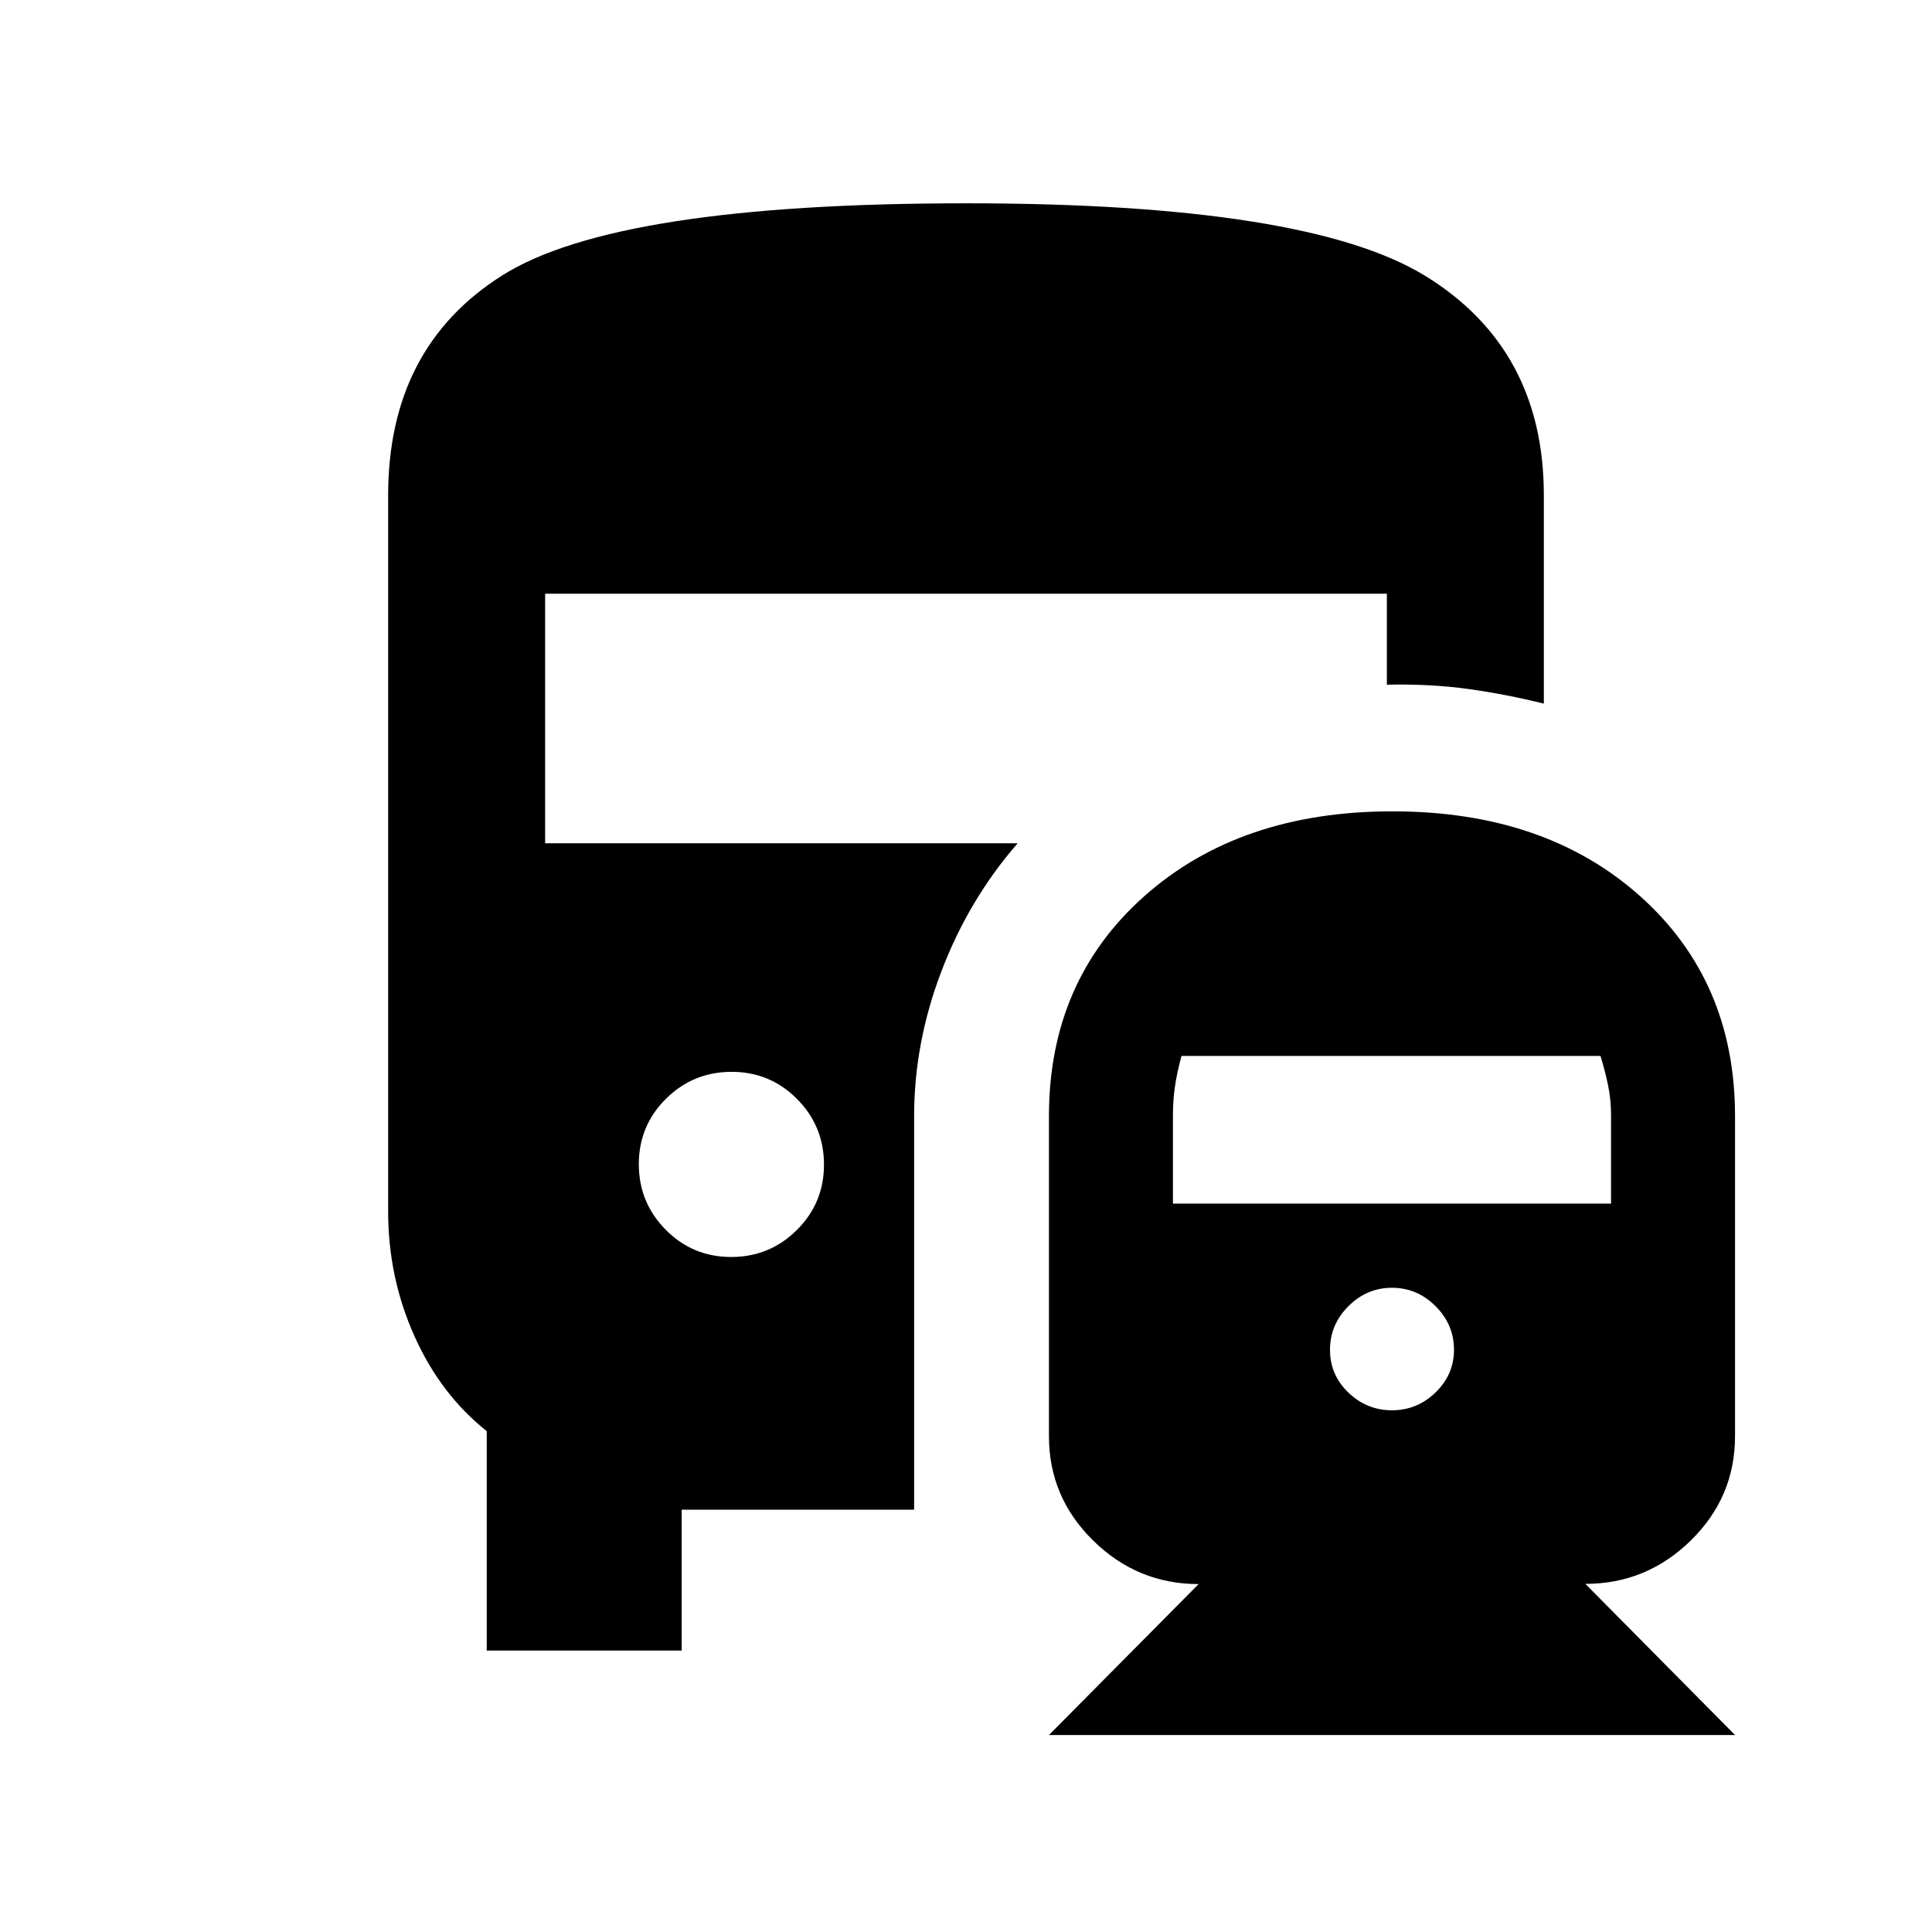 <svg xmlns="http://www.w3.org/2000/svg" height="20" viewBox="0 -960 960 960" width="20"><path d="M363.32-335.41q19.11 0 32.61-13.39 13.5-13.38 13.5-32.5 0-19.11-13.38-32.61t-32.5-13.5q-19.12 0-32.62 13.38-13.5 13.38-13.5 32.5 0 19.12 13.39 32.62 13.38 13.5 32.5 13.5Zm157.9 237.54 74.37-75.01q-30.39 0-52.38-21.6-21.99-21.59-21.99-51.87v-159.02q0-67.22 47.41-109.35 47.41-42.13 123.27-42.13 75.87 0 123.05 42.13 47.18 42.13 47.18 109.35v159.02q0 30.27-21.99 51.82-22 21.55-52.38 21.55l74.37 75.11H521.22Zm170.45-161.37q12.52 0 21.66-8.88 9.15-8.87 9.15-21.18 0-12.52-9.15-21.66-9.14-9.15-21.66-9.15-12.51 0-21.65 9.15-9.15 9.14-9.15 21.66 0 12.51 9.15 21.28 9.14 8.78 21.65 8.78ZM582.83-361.93h217.69v-43.76q0-8.01-1.5-15.16-1.5-7.14-3.74-14.45H587.07q-2.24 8.31-3.24 15.13-1 6.83-1 14.48v43.76ZM241.87-139.85v-109.02q-23-18.26-36-47.35t-13-61.76v-355.87q0-73.56 56.78-109.35 56.78-35.78 230.45-35.78 169.82 0 228.42 36.26 58.61 36.26 58.61 108.87v103.48q-18.45-4.6-37.38-7.25-18.93-2.64-40.62-2.16v-45.2H270.87v124h234.8q-24.13 27.67-37.79 63.35t-13.66 72.26v195.52h-115.5v70h-96.85Z"/></svg>